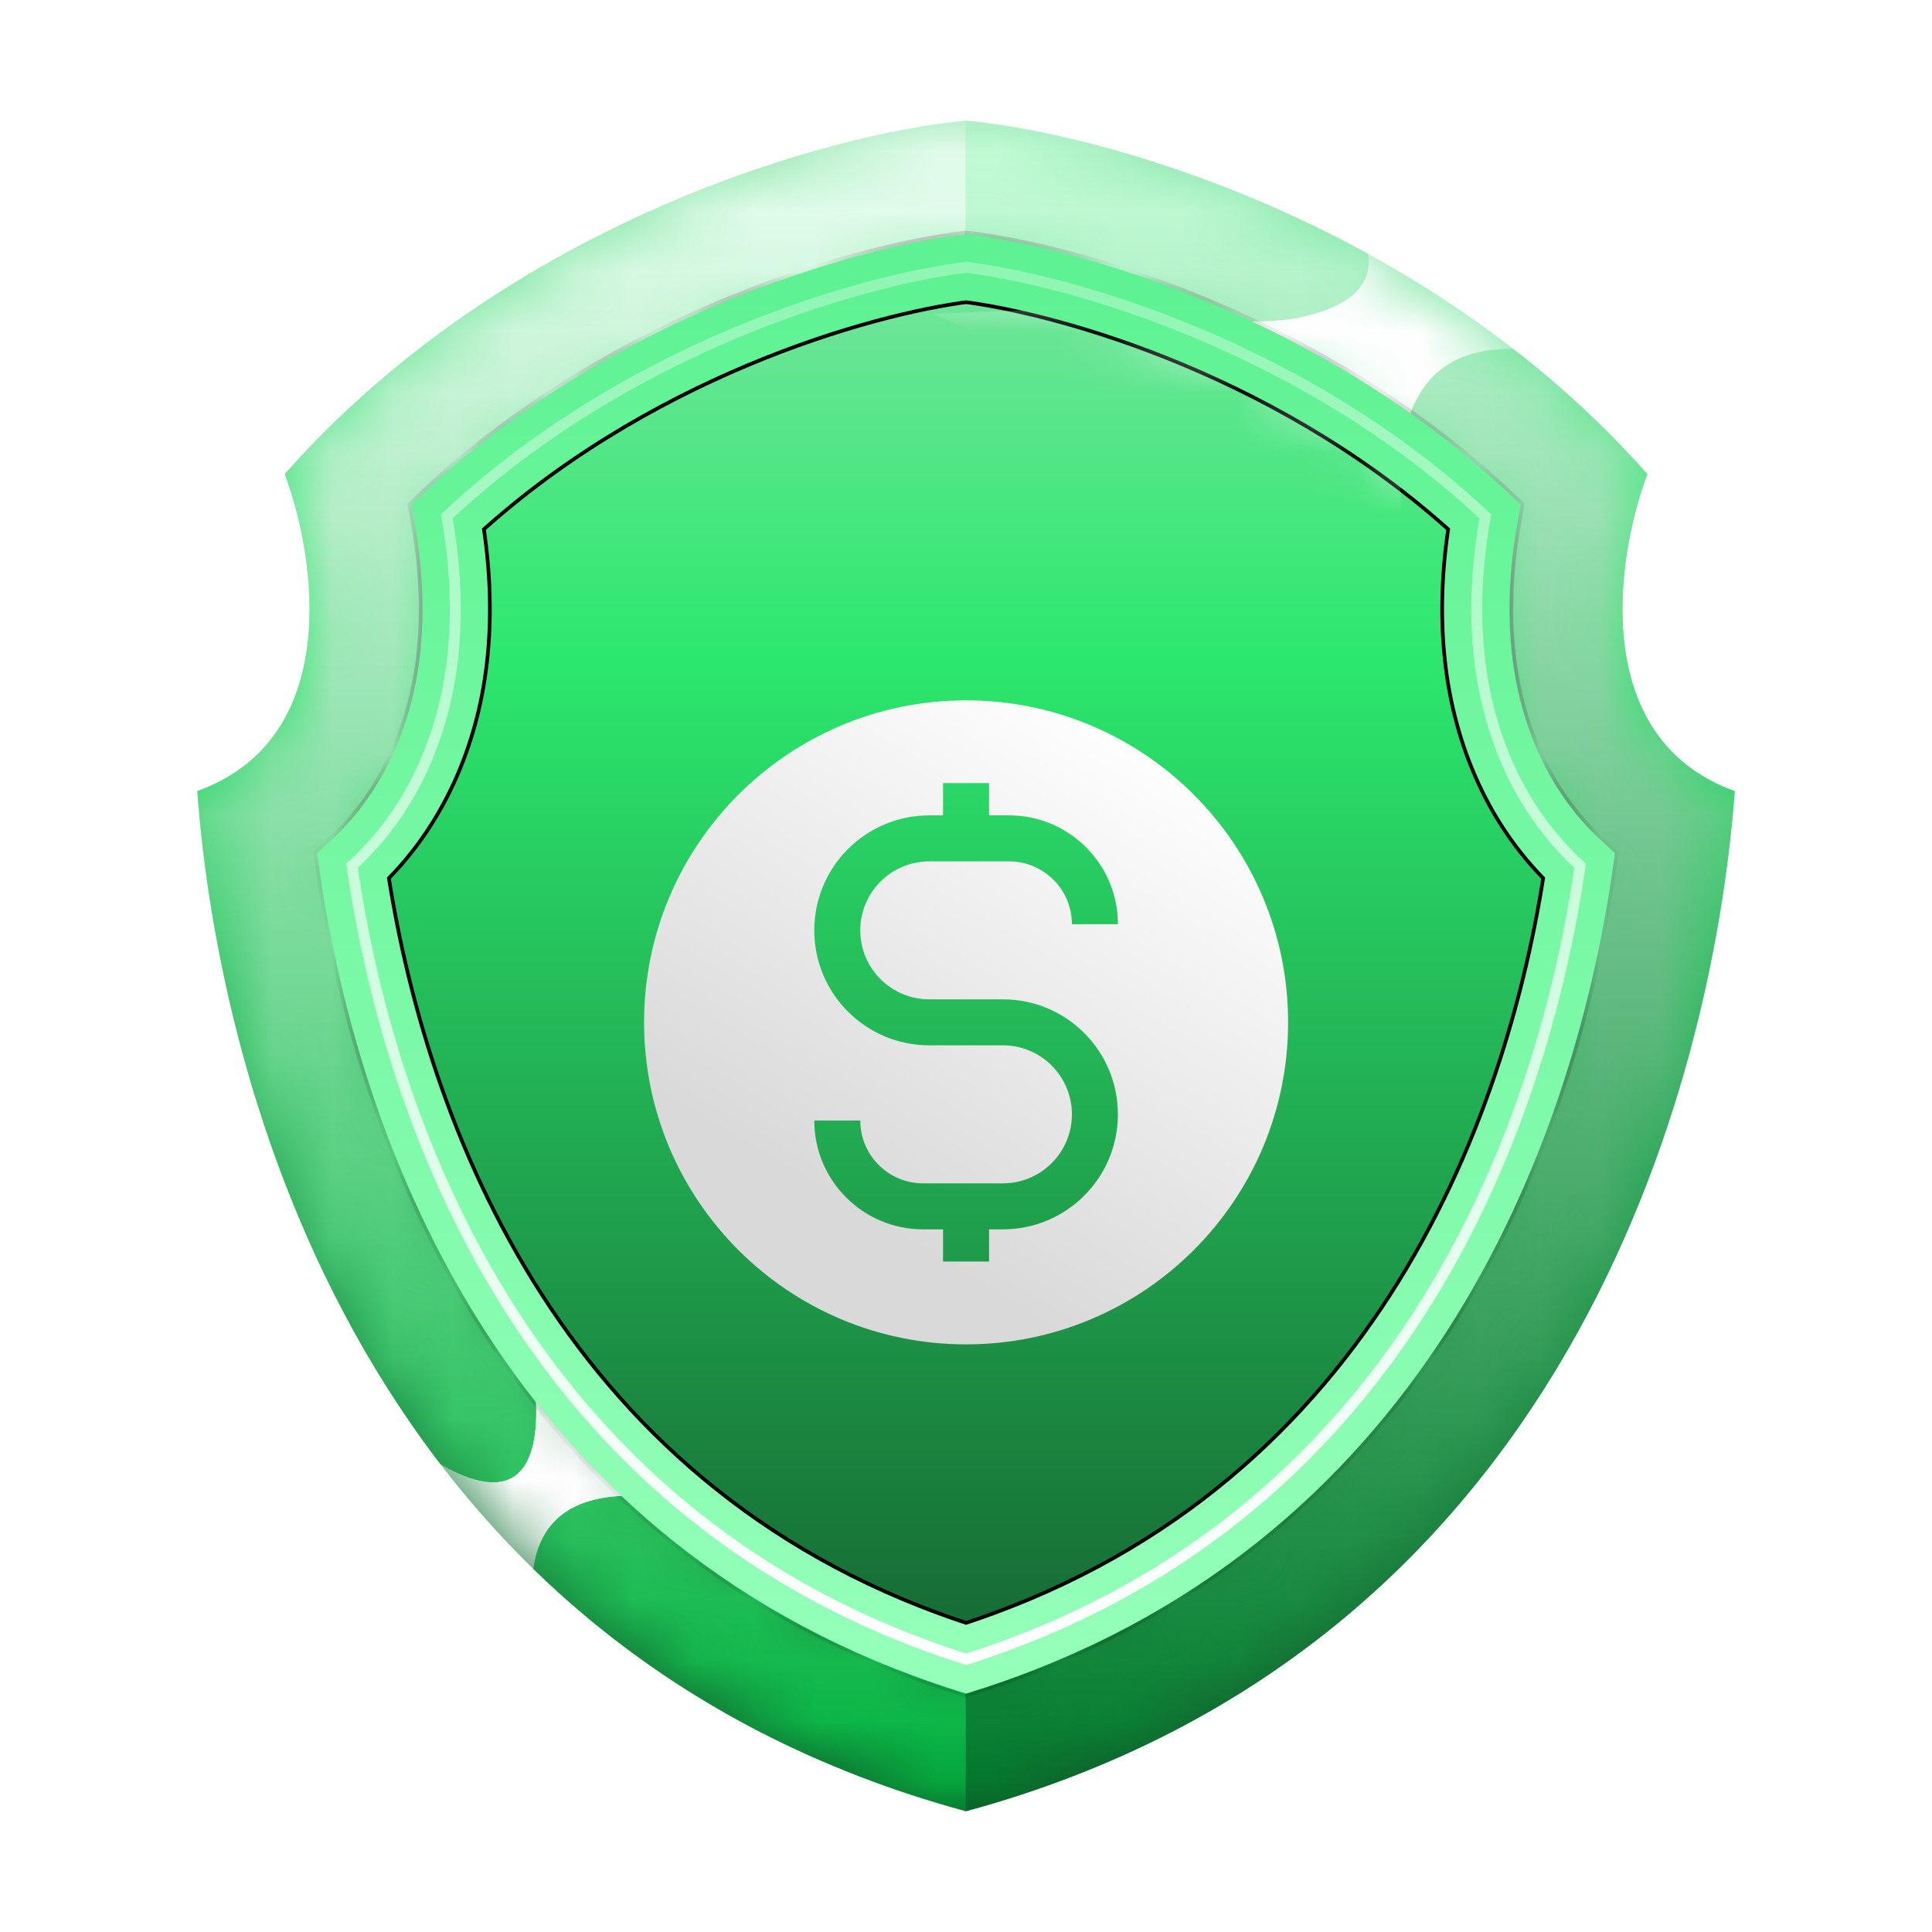 <svg width="32" height="32" viewBox="0 0 32 32" fill="none" xmlns="http://www.w3.org/2000/svg">
<path d="M4.716 7.853C8.433 3.653 13.788 2.201 16 2C18.213 2.201 23.568 3.653 27.285 7.853C26.762 9.241 26.319 12.235 28.733 13.103C28.371 17.991 25.945 27.297 16 30C6.056 27.297 3.63 17.991 3.268 13.103C5.681 12.235 5.239 9.241 4.716 7.853Z" fill="url(#paint0_linear_2001_28741)"/>
<g style="mix-blend-mode:overlay" filter="url(#filter0_f_2001_28741)">
<path d="M7.489 10.964C7.592 10.121 7.532 9.288 7.399 8.553C10.391 5.751 14.239 4.645 16.001 4.427C17.762 4.645 21.61 5.751 24.602 8.553C24.469 9.288 24.409 10.121 24.512 10.964C24.651 12.102 25.122 13.383 26.171 14.339C25.519 18.852 23.102 25.232 16.001 27.483C8.899 25.232 6.482 18.852 5.83 14.339C6.879 13.383 7.35 12.102 7.489 10.964Z" stroke="black" stroke-width="1.207"/>
</g>
<mask id="mask0_2001_28741" style="mask-type:alpha" maskUnits="userSpaceOnUse" x="3" y="2" width="26" height="28">
<path d="M6.289 10.819C6.404 9.875 6.274 8.922 6.075 8.161C9.439 4.699 14.015 3.424 15.998 3.213C17.982 3.424 22.558 4.699 25.922 8.161C25.723 8.922 25.593 9.875 25.708 10.819C25.84 11.908 26.325 13.073 27.453 13.81C26.914 18.599 24.426 26.284 15.998 28.746C7.571 26.284 5.083 18.599 4.544 13.81C5.672 13.073 6.156 11.908 6.289 10.819Z" stroke="#969696" stroke-width="2.414"/>
</mask>
<g mask="url(#mask0_2001_28741)">
<path fill-rule="evenodd" clip-rule="evenodd" d="M7.487 10.965C7.59 10.122 7.53 9.289 7.397 8.554C10.389 5.752 14.236 4.646 15.998 4.428V2C13.786 2.201 8.431 3.653 4.714 7.853C5.237 9.241 5.679 12.235 3.266 13.103C3.628 17.991 6.054 27.297 15.998 30V27.485C8.897 25.233 6.48 18.853 5.828 14.34C6.877 13.384 7.348 12.103 7.487 10.965Z" fill="url(#paint1_linear_2001_28741)"/>
<path d="M26.169 14.34C25.517 18.853 23.1 25.233 15.998 27.485V30C25.943 27.297 28.369 17.991 28.731 13.103C26.317 12.235 26.76 9.241 27.283 7.853C23.566 3.653 18.211 2.201 15.998 2V4.428C17.76 4.646 21.608 5.752 24.6 8.554C24.467 9.289 24.407 10.122 24.51 10.965C24.648 12.103 25.12 13.384 26.169 14.34Z" fill="url(#paint2_linear_2001_28741)"/>
<g style="mix-blend-mode:soft-light" filter="url(#filter1_f_2001_28741)">
<path d="M6.766 23.906C9.324 25.788 9.039 23.121 8.576 21.552L12.076 25.052C8.117 23.894 8.576 26.621 9.3 28.13L6.766 23.906Z" fill="#FFFEFF"/>
</g>
<g filter="url(#filter2_f_2001_28741)">
<path d="M6.766 23.906C9.324 25.788 9.039 23.121 8.576 21.552L12.076 25.052C8.117 23.894 8.576 26.621 9.3 28.13L6.766 23.906Z" fill="#FFFEFF"/>
</g>
<g style="mix-blend-mode:soft-light" filter="url(#filter3_f_2001_28741)">
<path d="M22.397 3.328C24.086 5.645 20.265 5.501 18.414 5.078L15.457 5.199L23.241 8.699C22.698 4.052 27.104 6.345 27.224 6.345C27.321 6.345 24.046 4.334 22.397 3.328Z" fill="#FFFEFF"/>
</g>
<g filter="url(#filter4_f_2001_28741)">
<path d="M22.299 3.449C23.916 5.637 19.854 5.557 18.083 5.158L14.732 5.955L23.108 8.518C22.588 4.133 26.805 6.297 26.92 6.297C27.012 6.297 23.878 4.399 22.299 3.449Z" fill="#FFFEFF"/>
</g>
</g>
<path d="M7.489 10.964C7.592 10.121 7.532 9.288 7.399 8.553C10.391 5.751 14.239 4.645 16.001 4.427C17.762 4.645 21.61 5.751 24.602 8.553C24.469 9.288 24.409 10.121 24.512 10.964C24.651 12.102 25.122 13.383 26.171 14.339C25.519 18.852 23.102 25.232 16.001 27.483C8.899 25.232 6.482 18.852 5.83 14.339C6.879 13.383 7.35 12.102 7.489 10.964Z" stroke="url(#paint3_linear_2001_28741)" stroke-width="1.086"/>
<g style="mix-blend-mode:soft-light" filter="url(#filter5_f_2001_28741)">
<path d="M7.489 10.964C7.592 10.121 7.532 9.288 7.399 8.553C10.391 5.751 14.239 4.645 16.001 4.427C17.762 4.645 21.61 5.751 24.602 8.553C24.469 9.288 24.409 10.121 24.512 10.964C24.651 12.102 25.122 13.383 26.171 14.339C25.519 18.852 23.102 25.232 16.001 27.483C8.899 25.232 6.482 18.852 5.83 14.339C6.879 13.383 7.35 12.102 7.489 10.964Z" stroke="url(#paint4_linear_2001_28741)" stroke-width="0.181"/>
</g>
<g filter="url(#filter6_d_2001_28741)">
<path fill-rule="evenodd" clip-rule="evenodd" d="M16.712 11.905H16.382V11.371H15.62V11.905H15.392C14.34 11.905 13.487 12.758 13.487 13.809C13.487 14.861 14.34 15.714 15.392 15.714H16.611C17.242 15.714 17.754 16.226 17.754 16.857C17.754 17.488 17.242 18 16.611 18H15.29C14.715 18 14.249 17.534 14.249 16.959H13.487C13.487 17.955 14.294 18.762 15.29 18.762H15.62V19.295H16.382V18.762H16.611C17.663 18.762 18.516 17.909 18.516 16.857C18.516 15.805 17.663 14.952 16.611 14.952H15.392C14.761 14.952 14.249 14.441 14.249 13.809C14.249 13.178 14.761 12.667 15.392 12.667H16.712C17.288 12.667 17.754 13.133 17.754 13.708H18.516C18.516 12.712 17.708 11.905 16.712 11.905ZM21.335 15.333C21.335 18.279 18.947 20.667 16.001 20.667C13.056 20.667 10.668 18.279 10.668 15.333C10.668 12.388 13.056 10 16.001 10C18.947 10 21.335 12.388 21.335 15.333Z" fill="url(#paint5_linear_2001_28741)"/>
</g>
<defs>
<filter id="filter0_f_2001_28741" x="5.347" y="3.944" width="21.307" height="24.022" filterUnits="userSpaceOnUse" color-interpolation-filters="sRGB">
<feFlood flood-opacity="0" result="BackgroundImageFix"/>
<feBlend mode="normal" in="SourceGraphic" in2="BackgroundImageFix" result="shape"/>
<feGaussianBlur stdDeviation="0.241" result="effect1_foregroundBlur_2001_28741"/>
</filter>
<filter id="filter1_f_2001_28741" x="6.283" y="21.07" width="6.276" height="7.543" filterUnits="userSpaceOnUse" color-interpolation-filters="sRGB">
<feFlood flood-opacity="0" result="BackgroundImageFix"/>
<feBlend mode="normal" in="SourceGraphic" in2="BackgroundImageFix" result="shape"/>
<feGaussianBlur stdDeviation="0.241" result="effect1_foregroundBlur_2001_28741"/>
</filter>
<filter id="filter2_f_2001_28741" x="6.283" y="21.07" width="6.276" height="7.543" filterUnits="userSpaceOnUse" color-interpolation-filters="sRGB">
<feFlood flood-opacity="0" result="BackgroundImageFix"/>
<feBlend mode="normal" in="SourceGraphic" in2="BackgroundImageFix" result="shape"/>
<feGaussianBlur stdDeviation="0.241" result="effect1_foregroundBlur_2001_28741"/>
</filter>
<filter id="filter3_f_2001_28741" x="14.974" y="2.845" width="12.735" height="6.336" filterUnits="userSpaceOnUse" color-interpolation-filters="sRGB">
<feFlood flood-opacity="0" result="BackgroundImageFix"/>
<feBlend mode="normal" in="SourceGraphic" in2="BackgroundImageFix" result="shape"/>
<feGaussianBlur stdDeviation="0.241" result="effect1_foregroundBlur_2001_28741"/>
</filter>
<filter id="filter4_f_2001_28741" x="14.25" y="2.967" width="13.155" height="6.034" filterUnits="userSpaceOnUse" color-interpolation-filters="sRGB">
<feFlood flood-opacity="0" result="BackgroundImageFix"/>
<feBlend mode="normal" in="SourceGraphic" in2="BackgroundImageFix" result="shape"/>
<feGaussianBlur stdDeviation="0.241" result="effect1_foregroundBlur_2001_28741"/>
</filter>
<filter id="filter5_f_2001_28741" x="5.614" y="4.215" width="20.775" height="23.485" filterUnits="userSpaceOnUse" color-interpolation-filters="sRGB">
<feFlood flood-opacity="0" result="BackgroundImageFix"/>
<feBlend mode="normal" in="SourceGraphic" in2="BackgroundImageFix" result="shape"/>
<feGaussianBlur stdDeviation="0.06" result="effect1_foregroundBlur_2001_28741"/>
</filter>
<filter id="filter6_d_2001_28741" x="7.468" y="8.4" width="17.066" height="17.067" filterUnits="userSpaceOnUse" color-interpolation-filters="sRGB">
<feFlood flood-opacity="0" result="BackgroundImageFix"/>
<feColorMatrix in="SourceAlpha" type="matrix" values="0 0 0 0 0 0 0 0 0 0 0 0 0 0 0 0 0 0 127 0" result="hardAlpha"/>
<feOffset dy="1.6"/>
<feGaussianBlur stdDeviation="1.6"/>
<feComposite in2="hardAlpha" operator="out"/>
<feColorMatrix type="matrix" values="0 0 0 0 0 0 0 0 0 0 0 0 0 0 0 0 0 0 0.25 0"/>
<feBlend mode="normal" in2="BackgroundImageFix" result="effect1_dropShadow_2001_28741"/>
<feBlend mode="normal" in="SourceGraphic" in2="effect1_dropShadow_2001_28741" result="shape"/>
</filter>
<linearGradient id="paint0_linear_2001_28741" x1="16" y1="2" x2="16" y2="30" gradientUnits="userSpaceOnUse">
<stop stop-color="#91E3AE"/>
<stop offset="0.315" stop-color="#2CE86E"/>
<stop offset="1" stop-color="#125429"/>
</linearGradient>
<linearGradient id="paint1_linear_2001_28741" x1="15.998" y1="2" x2="15.998" y2="30" gradientUnits="userSpaceOnUse">
<stop stop-color="#EDFFF3"/>
<stop offset="1" stop-color="#00B33E"/>
</linearGradient>
<linearGradient id="paint2_linear_2001_28741" x1="15.998" y1="2" x2="15.998" y2="30" gradientUnits="userSpaceOnUse">
<stop stop-color="#C9FFDC"/>
<stop offset="1" stop-color="#007A2B"/>
</linearGradient>
<linearGradient id="paint3_linear_2001_28741" x1="16.001" y1="4.427" x2="16.001" y2="27.483" gradientUnits="userSpaceOnUse">
<stop stop-color="#5EF292"/>
<stop offset="1" stop-color="#94FFB9"/>
</linearGradient>
<linearGradient id="paint4_linear_2001_28741" x1="16.001" y1="4.427" x2="16.001" y2="27.483" gradientUnits="userSpaceOnUse">
<stop stop-color="white" stop-opacity="0.3"/>
<stop offset="1" stop-color="white"/>
</linearGradient>
<linearGradient id="paint5_linear_2001_28741" x1="19.577" y1="10.804" x2="14.766" y2="18.878" gradientUnits="userSpaceOnUse">
<stop stop-color="white"/>
<stop offset="1" stop-color="#D9D9D9"/>
</linearGradient>
</defs>
</svg>
